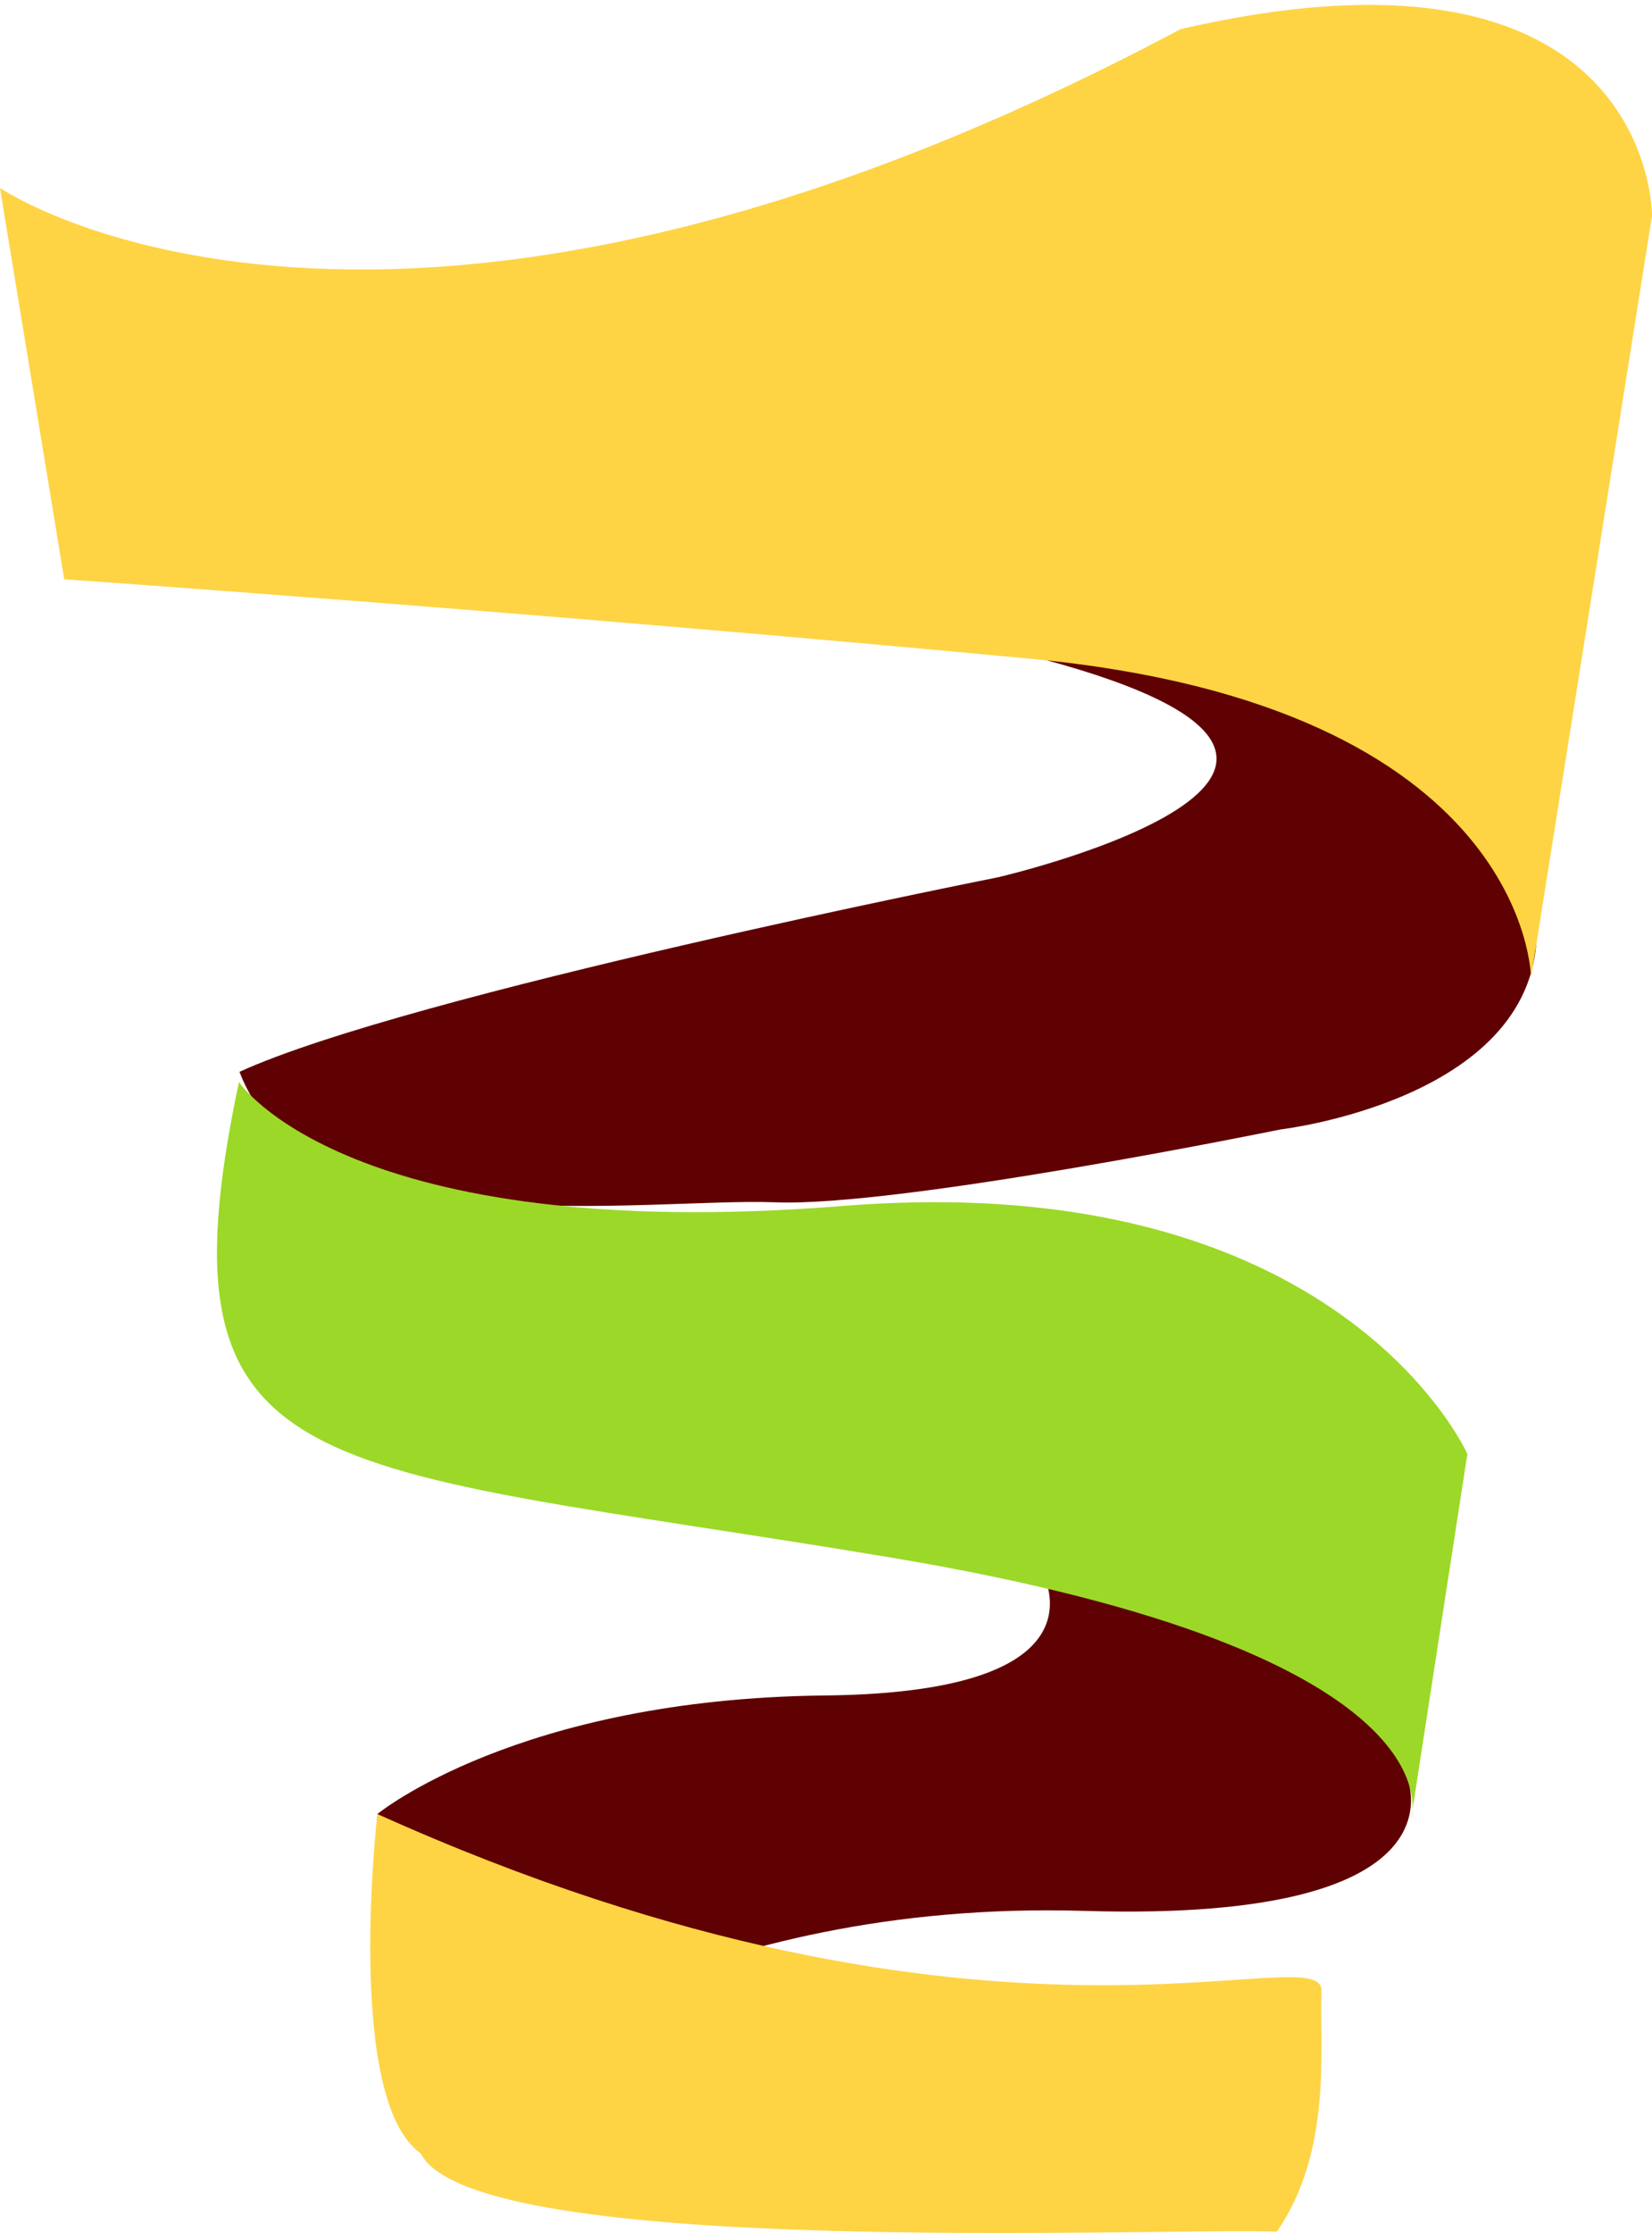 <svg version="1.1" id="图层_1" x="0px" y="0px" width="86.297px" height="116.604px" viewBox="0 0 86.297 116.604" enable-background="new 0 0 86.297 116.604" xml:space="preserve" xmlns="http://www.w3.org/2000/svg" xmlns:xlink="http://www.w3.org/1999/xlink" xmlns:xml="http://www.w3.org/XML/1998/namespace">
  <path fill="#5F0103" d="M52.241,33.863c0,0,26.821,1.337,28.038,14.968C80.04,57.456,66.883,58.98,66.883,58.98
	S47.068,63.04,40.48,62.783c-6.587-0.258-24.469,2.5-27.968-6.814c8.871-4.059,39.611-10.156,39.611-10.156
	S77.752,39.881,52.241,33.863z" class="color c1"/>
  <path fill="#5F0103" d="M54.092,81.417c0,0,5.047,6.948-11.007,7.119c-16.054,0.17-23.371,6.19-23.371,6.19
	S19.008,107.37,22.242,108c3.235,0.631,13.753-8.836,34.424-8.215c20.67,0.621,16.744-7.218,16.744-7.218
	S75.954,81.667,54.092,81.417z" class="color c1"/>
  <path fill="#FED444" d="M0,9.818c0,0,20.157,13.796,61.663-8.293C86.378-4.193,86.3,11.258,86.3,11.258l-6.322,39.794
	c0,0-0.087-14.197-26.144-16.653C27.78,31.943,3.355,30.25,3.355,30.25L0,9.818z" class="color c2"/>
  <path fill="#9CD828" d="M12.482,56.502c0,0,5.625,8.546,31.569,6.471C70,60.9,76.652,75.923,76.652,75.923L73.708,95.01
	c0,0,3.001-8.645-27.207-13.683C16.291,76.288,7.963,77.866,12.482,56.502z" class="color c3"/>
  <path fill="#FED444" d="M19.714,94.727c0,0-1.733,14.907,2.266,17.724c2.794,5.53,38.381,3.853,44.718,4.085
	c2.903-4.198,2.237-9.546,2.334-12.56C69.127,100.965,51.88,109.217,19.714,94.727z" class="color c2"/>
</svg>